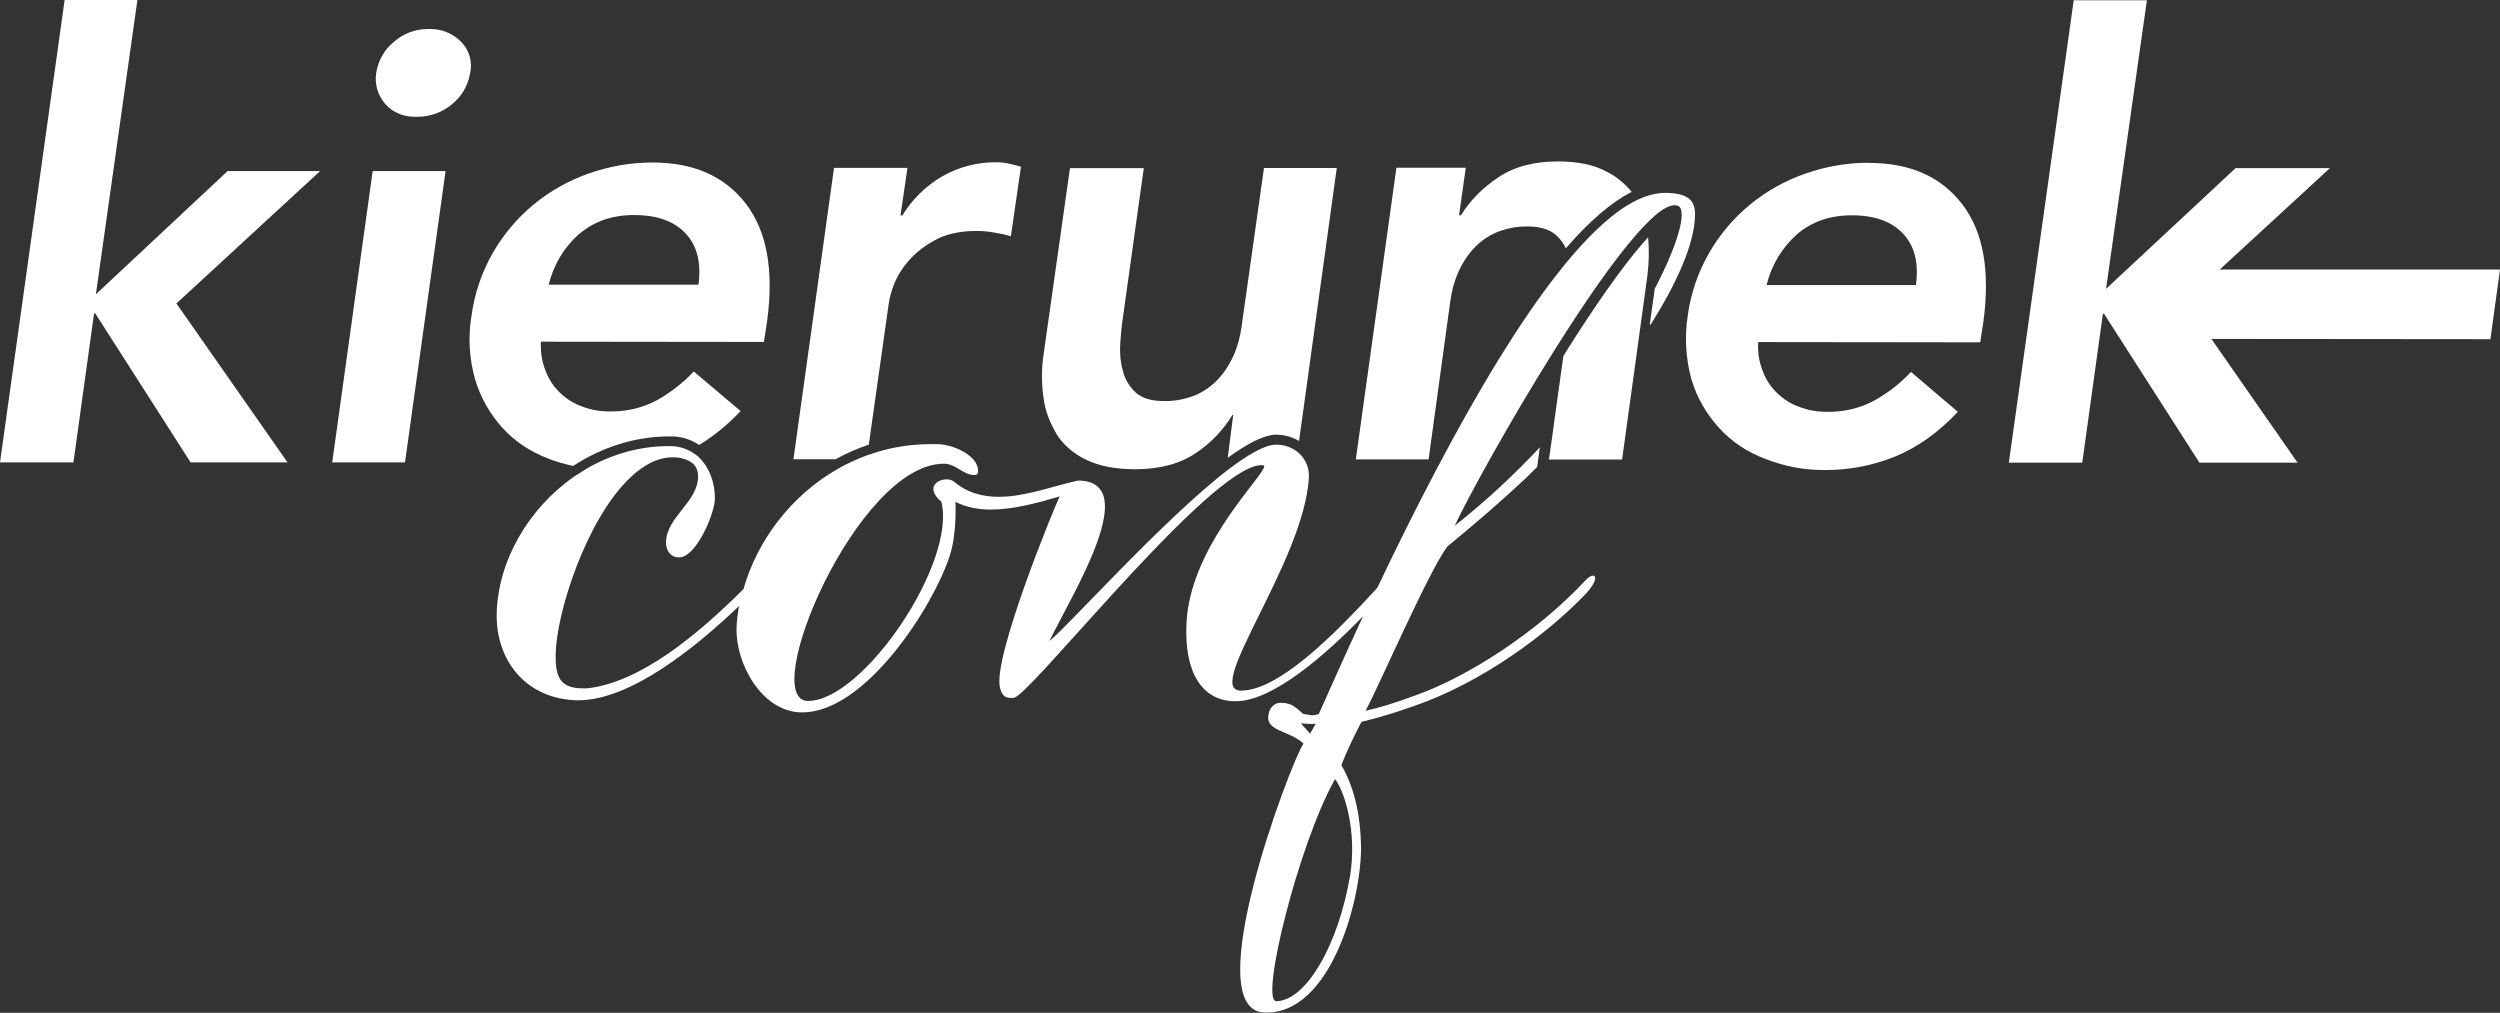 <?xml version="1.0" encoding="UTF-8"?>
<svg id="Layer_2" data-name="Layer 2" xmlns="http://www.w3.org/2000/svg" viewBox="0 0 190.31 77.1">
  <rect x="0" y="0" width="190.31" height="77.1" fill="#333333" stroke="none"/>
  <defs>
    <style>
      .cls-1 {
        fill: #fff;
      }
    </style>
  </defs>
  <g id="Warstwa_1" data-name="Warstwa 1">
    <g>
      <polygon class="cls-1" points="17.33 13.02 7.3 22.4 10.46 0 4.92 0 0 35.2 5.59 35.2 7.16 23.87 7.26 23.87 14.51 35.2 21.89 35.2 13.43 23.1 24.37 13.02 17.33 13.02"/>
      <path class="cls-1" d="m35.1,3.18c-.61-.61-1.44-.97-2.3-.97-.05,0-.11,0-.16,0-.03,0-.06,0-.09,0-.96,0-1.88.36-2.58.99-.72.58-1.18,1.42-1.33,2.34-.14.84.12,1.71.67,2.36.57.64,1.37.99,2.22.99.05,0,.11,0,.16,0,.03,0,.07,0,.1,0,.95,0,1.88-.34,2.6-.94.75-.6,1.25-1.45,1.4-2.39.19-.87-.07-1.76-.7-2.39Z"/>
      <polygon class="cls-1" points="25.29 35.2 30.83 35.2 33.92 13.02 28.37 13.02 25.29 35.2"/>
      <path class="cls-1" d="m41.73,34.91c.62.24,1.25.42,1.9.56,2.16-1.41,4.69-2.25,7.33-2.25h.2c.76.01,1.45.25,2.06.65,1.09-.66,2.14-1.5,3.16-2.58l-3.57-3.01c-.82.87-1.74,1.59-2.77,2.17-1.07.58-2.27.87-3.49.87-.05,0-.1,0-.15,0-.72,0-1.45-.12-2.12-.39-.63-.22-1.18-.58-1.66-1.04-.48-.46-.84-1.01-1.08-1.64-.29-.72-.41-1.47-.36-2.24l16.97.02.24-1.54c.53-3.91,0-6.89-1.62-8.99-1.62-2.1-3.98-3.13-7.11-3.13-1.66,0-3.3.29-4.85.84-1.52.53-2.94,1.33-4.19,2.36s-2.31,2.29-3.11,3.69c-.84,1.47-1.4,3.11-1.62,4.8-.27,1.59-.17,3.23.27,4.8.41,1.37,1.11,2.63,2.07,3.69.96,1.06,2.17,1.86,3.52,2.36Zm2.36-17.09c1.11-.96,2.51-1.45,4.17-1.45,1.78,0,3.09.48,3.95,1.42.87.94,1.18,2.24.96,3.88h-11.4c.36-1.49,1.16-2.84,2.31-3.86Z"/>
      <path class="cls-1" d="m66.14,33.83l1.51-10.69c.07-.46.19-.94.36-1.37.24-.67.63-1.3,1.08-1.83.58-.68,1.28-1.23,2.05-1.64.84-.48,1.93-.72,3.21-.72.48,0,.96.05,1.42.14.41.07.8.14,1.18.27l.77-5.3c-.34-.1-.65-.17-.96-.24-.31-.07-.65-.1-.96-.1-1.42,0-2.82.36-4.05,1.06-1.25.72-2.31,1.76-3.06,2.99h-.14l.53-3.62h-5.59l-3.09,22.18h3.21c.8-.45,1.65-.82,2.54-1.12Z"/>
      <path class="cls-1" d="m80.42,33.05c.55.84,1.35,1.52,2.27,1.95.99.48,2.22.72,3.71.72,1.88,0,3.42-.41,4.63-1.23,1.13-.75,2.1-1.76,2.8-2.92h.05l-.42,3.28c1.47-1.07,2.71-1.72,3.61-1.76h.09c.62,0,1.22.18,1.73.48l2.87-20.78h-5.54l-1.71,12.1c-.1.72-.29,1.45-.58,2.12-.29.65-.67,1.28-1.16,1.81-.48.53-1.08.96-1.74,1.25-.72.29-1.49.46-2.26.46-.05,0-.1,0-.15,0-.99,0-1.71-.22-2.19-.67-.48-.46-.82-1.04-.96-1.66-.19-.7-.24-1.4-.19-2.12.05-.75.12-1.42.22-2.05l1.57-11.23h-5.62l-2,14.13c-.17,1.08-.17,2.19-.02,3.3.12,1.01.48,1.95,1.01,2.82Z"/>
      <path class="cls-1" d="m119.34,26.58c-.11.18-.22.36-.33.53l-.65,4.65-.09.66-.09.68-.22,1.54-.05.34h5.57l.99-7.17.11-.8.11-.82.33-2.38.14-1.03.13-.96.11-.8c.13-.98.15-1.98.06-2.96-1.26,1.38-3.2,3.89-6.13,8.52Z"/>
      <path class="cls-1" d="m110.41,22.88c.1-.72.29-1.45.58-2.12.29-.65.67-1.28,1.16-1.81.48-.53,1.08-.96,1.74-1.25.72-.29,1.49-.46,2.26-.46.05,0,.1,0,.15,0,.94,0,1.66.22,2.17.67.31.28.55.62.73.99,1.81-2.09,3.48-3.52,5.01-4.29-.54-.66-1.2-1.2-1.96-1.57-.96-.51-2.19-.75-3.66-.75-1.86,0-3.35.41-4.56,1.23-1.13.75-2.1,1.71-2.82,2.87h-.14l.51-3.62h-5.28l-3.09,22.2h5.54l1.66-12.1Z"/>
      <path class="cls-1" d="m142.24,12.39c-1.66,0-3.28.29-4.85.84-1.52.53-2.94,1.33-4.19,2.36s-2.31,2.29-3.11,3.69c-.84,1.47-1.4,3.11-1.62,4.8-.24,1.59-.14,3.23.29,4.8.41,1.37,1.13,2.63,2.1,3.69.96,1.06,2.17,1.86,3.52,2.36,1.41.56,2.92.85,4.45.85.06,0,.12,0,.18,0,1.78,0,3.54-.34,5.21-1.01,1.69-.68,3.3-1.81,4.82-3.42l-3.57-3.04c-.8.87-1.74,1.59-2.77,2.17-1.07.58-2.27.87-3.49.87-.05,0-.1,0-.15,0-.72,0-1.45-.12-2.12-.39-.63-.22-1.18-.58-1.66-1.04-.48-.46-.84-1.01-1.08-1.64-.29-.72-.41-1.47-.36-2.24l16.9.02.24-1.54c.53-3.91,0-6.89-1.62-8.99-1.62-2.1-3.98-3.13-7.11-3.13Zm3.62,9.31h-11.38c.36-1.49,1.16-2.84,2.31-3.86,1.11-.96,2.51-1.45,4.17-1.45,1.76,0,3.06.48,3.93,1.42.87.94,1.18,2.24.96,3.88Z"/>
      <polygon class="cls-1" points="190.31 20.52 168.97 20.52 177.36 12.8 170.18 12.8 160.32 21.99 163.43 .02 157.86 .02 152.92 35.22 158.51 35.22 160.08 23.89 160.17 23.89 167.43 35.22 174.9 35.22 168.34 25.8 189.58 25.82 190.31 20.52"/>
      <path class="cls-1" d="m125.65,24.72c1.93-3.07,3.35-6.1,3.38-8.35.02-1.01-.39-1.66-2.22-1.69-.02,0-.04,0-.06,0-.46,0-.94.1-1.43.26-.12.04-.24.09-.35.13-.11.05-.23.1-.34.15-1.63.78-3.37,2.37-5.16,4.49-.1.12-.21.24-.31.37-.1.13-.21.26-.31.39-3.22,4.01-6.52,9.61-9.44,15.15-.02.04-.04.07-.06.11-1.65,3.13-3.18,6.23-4.5,9.01-3.41,3.74-7.57,7.83-10.37,7.83-.01,0-.03,0-.04,0-2.84-.04,4.86-9.87,5.2-16.25.02-.41-.07-.79-.23-1.12-.08-.17-.19-.33-.31-.48-.1-.12-.21-.22-.33-.32-.43-.34-.99-.55-1.62-.55-.02,0-.05,0-.07,0-.61.02-1.47.44-2.47,1.1-.18.12-.36.24-.54.37-.17.12-.33.24-.51.38-4.96,3.78-12.37,12.1-13.67,13.09,1.77-3.64,7.11-12.13,2.2-12.21-1.73.35-3.96,1.24-6.06,1.24-1.21,0-2.38-.29-3.4-1.15-.14-.12-.35-.18-.57-.18-.75,0-1.62.67-.4,1.7,1.17,4.63-5.91,15.11-10.12,15.17,0,0-.01,0-.02,0-3.86,0,3.72-18.06,10.33-18.06,0,0,.02,0,.02,0,.89.01,1.46.85,2.29.86,0,0,0,0,.01,0,.23,0,.29-.12.29-.29.02-1.18-1.86-2.04-3.1-2.06-.18,0-.35,0-.53,0-1.42,0-2.76.21-4.03.59-.13.04-.26.09-.4.13-.13.04-.27.08-.4.13-.26.09-.51.2-.76.31-.28.12-.55.24-.81.37-.24.12-.47.24-.7.38-3.55,2.04-6.11,5.48-7.13,9.12-3.44,3.43-7.83,7.12-11.92,7.56-.1,0-.19,0-.28,0-1.72,0-2.13-.79-2.1-2.59.05-3.17,2.33-10.24,5.62-13.4.17-.16.34-.32.51-.46.24-.19.48-.36.72-.51.66-.4,1.35-.63,2.07-.63,0,0,0,0,0,0,.19,0,.39.02.58.05.06.01.11.03.16.05.18.04.35.1.5.18.41.22.69.58.68,1.21-.03,1.95-2.41,3.04-2.44,4.99,0,.47.22,1.13.99,1.14,0,0,0,0,.01,0,1.3,0,2.7-3.33,2.72-4.45.02-1.21-.42-2.44-1.27-3.22-.1-.1-.22-.17-.34-.25-.12-.09-.25-.17-.39-.23-.39-.19-.82-.31-1.32-.32-.06,0-.13,0-.19,0-2.25,0-4.36.63-6.21,1.69-.17.1-.32.21-.49.31-.16.1-.33.2-.49.31-3.51,2.44-5.84,6.47-5.91,10.5-.05,3.37,2.09,6.42,6.11,6.54.03,0,.06,0,.09,0,3.98,0,8.94-4.01,12.25-7.18-.1.54-.17,1.09-.19,1.63-.1,2.72,1.91,6.42,4.93,6.47.02,0,.05,0,.07,0,4.83,0,10-8.09,11.24-11.95.56-1.77.42-4.08.42-4.08.81.42,1.74.59,2.71.59,1.69,0,3.53-.5,5.23-1-.49,1-5.1,12.28-4.55,14.54.14.65.45.8.83.8.07,0,.14,0,.22-.01,1.08-.04,13.03-15.2,17.84-17.43.38-.18.72-.28,1-.28.06,0,.11,0,.16.01.1.02.09.11,0,.27-.6,1.19-5.61,6.24-5.85,11.77-.18,3.65,1.14,5.92,3.72,5.92.01,0,.02,0,.03,0,2.82,0,6.85-3.54,9.69-6.47-1.58,3.41-2.77,6.12-3.37,7.45-.22.06-.36.09-.48.09-.19,0-.33-.06-.7-.1-.64-.54-.87-.84-1.7-.85,0,0-.01,0-.02,0-.58,0-.94.52-.95,1.11-.02,1.06,1.64,1.03,2.69,1.99-.97,1.4-8.12,20.28-2.98,20.48.06,0,.11,0,.17,0,4.85,0,7.18-8.4,7.19-12.55-.03-2.19-.4-4.38-1.5-6.29.49-1.24.98-2.23,1.53-3.29,1.37-.33,2.67-.73,4.1-1.24,5.06-1.76,10.02-5.41,12.97-8.5.83-.88.84-1.39.55-1.39-.13,0-.32.1-.53.32-3.79,4.08-9.05,7.37-12.8,8.73-2.02.74-2.8.96-3.98,1.24.97-1.76,4.78-10.58,6.23-12.51,2.4-1.97,4.07-3.43,5.94-5.17.27-.26.57-.56.89-.88l.1-.7.11-.8c-1.92,2.05-4.08,4.08-6.48,5.97,1-2.14,4.13-7.84,7.49-13.2.16-.26.32-.52.49-.77.16-.25.32-.51.48-.76,2.19-3.4,4.39-6.49,6.09-8.22.11-.11.21-.21.31-.31.1-.1.21-.2.31-.29.62-.54,1.16-.85,1.57-.85.09,0,.18.02.26.05.7.28.08,2.77-1.77,6.3l-.38,2.71Zm-26.62,30.35c.25,0,.48.04.76.04.11,0,.23,0,.37-.02l-.43.76-.7-.78Zm3.72,11.71c-.85,4.95-3.22,9.36-5.59,9.44,0,0,0,0,0,0-1.29,0,1.74-12.11,4.47-16.91.7.9,1.71,3.93,1.13,7.47Z"/>
    </g>
  </g>
</svg>